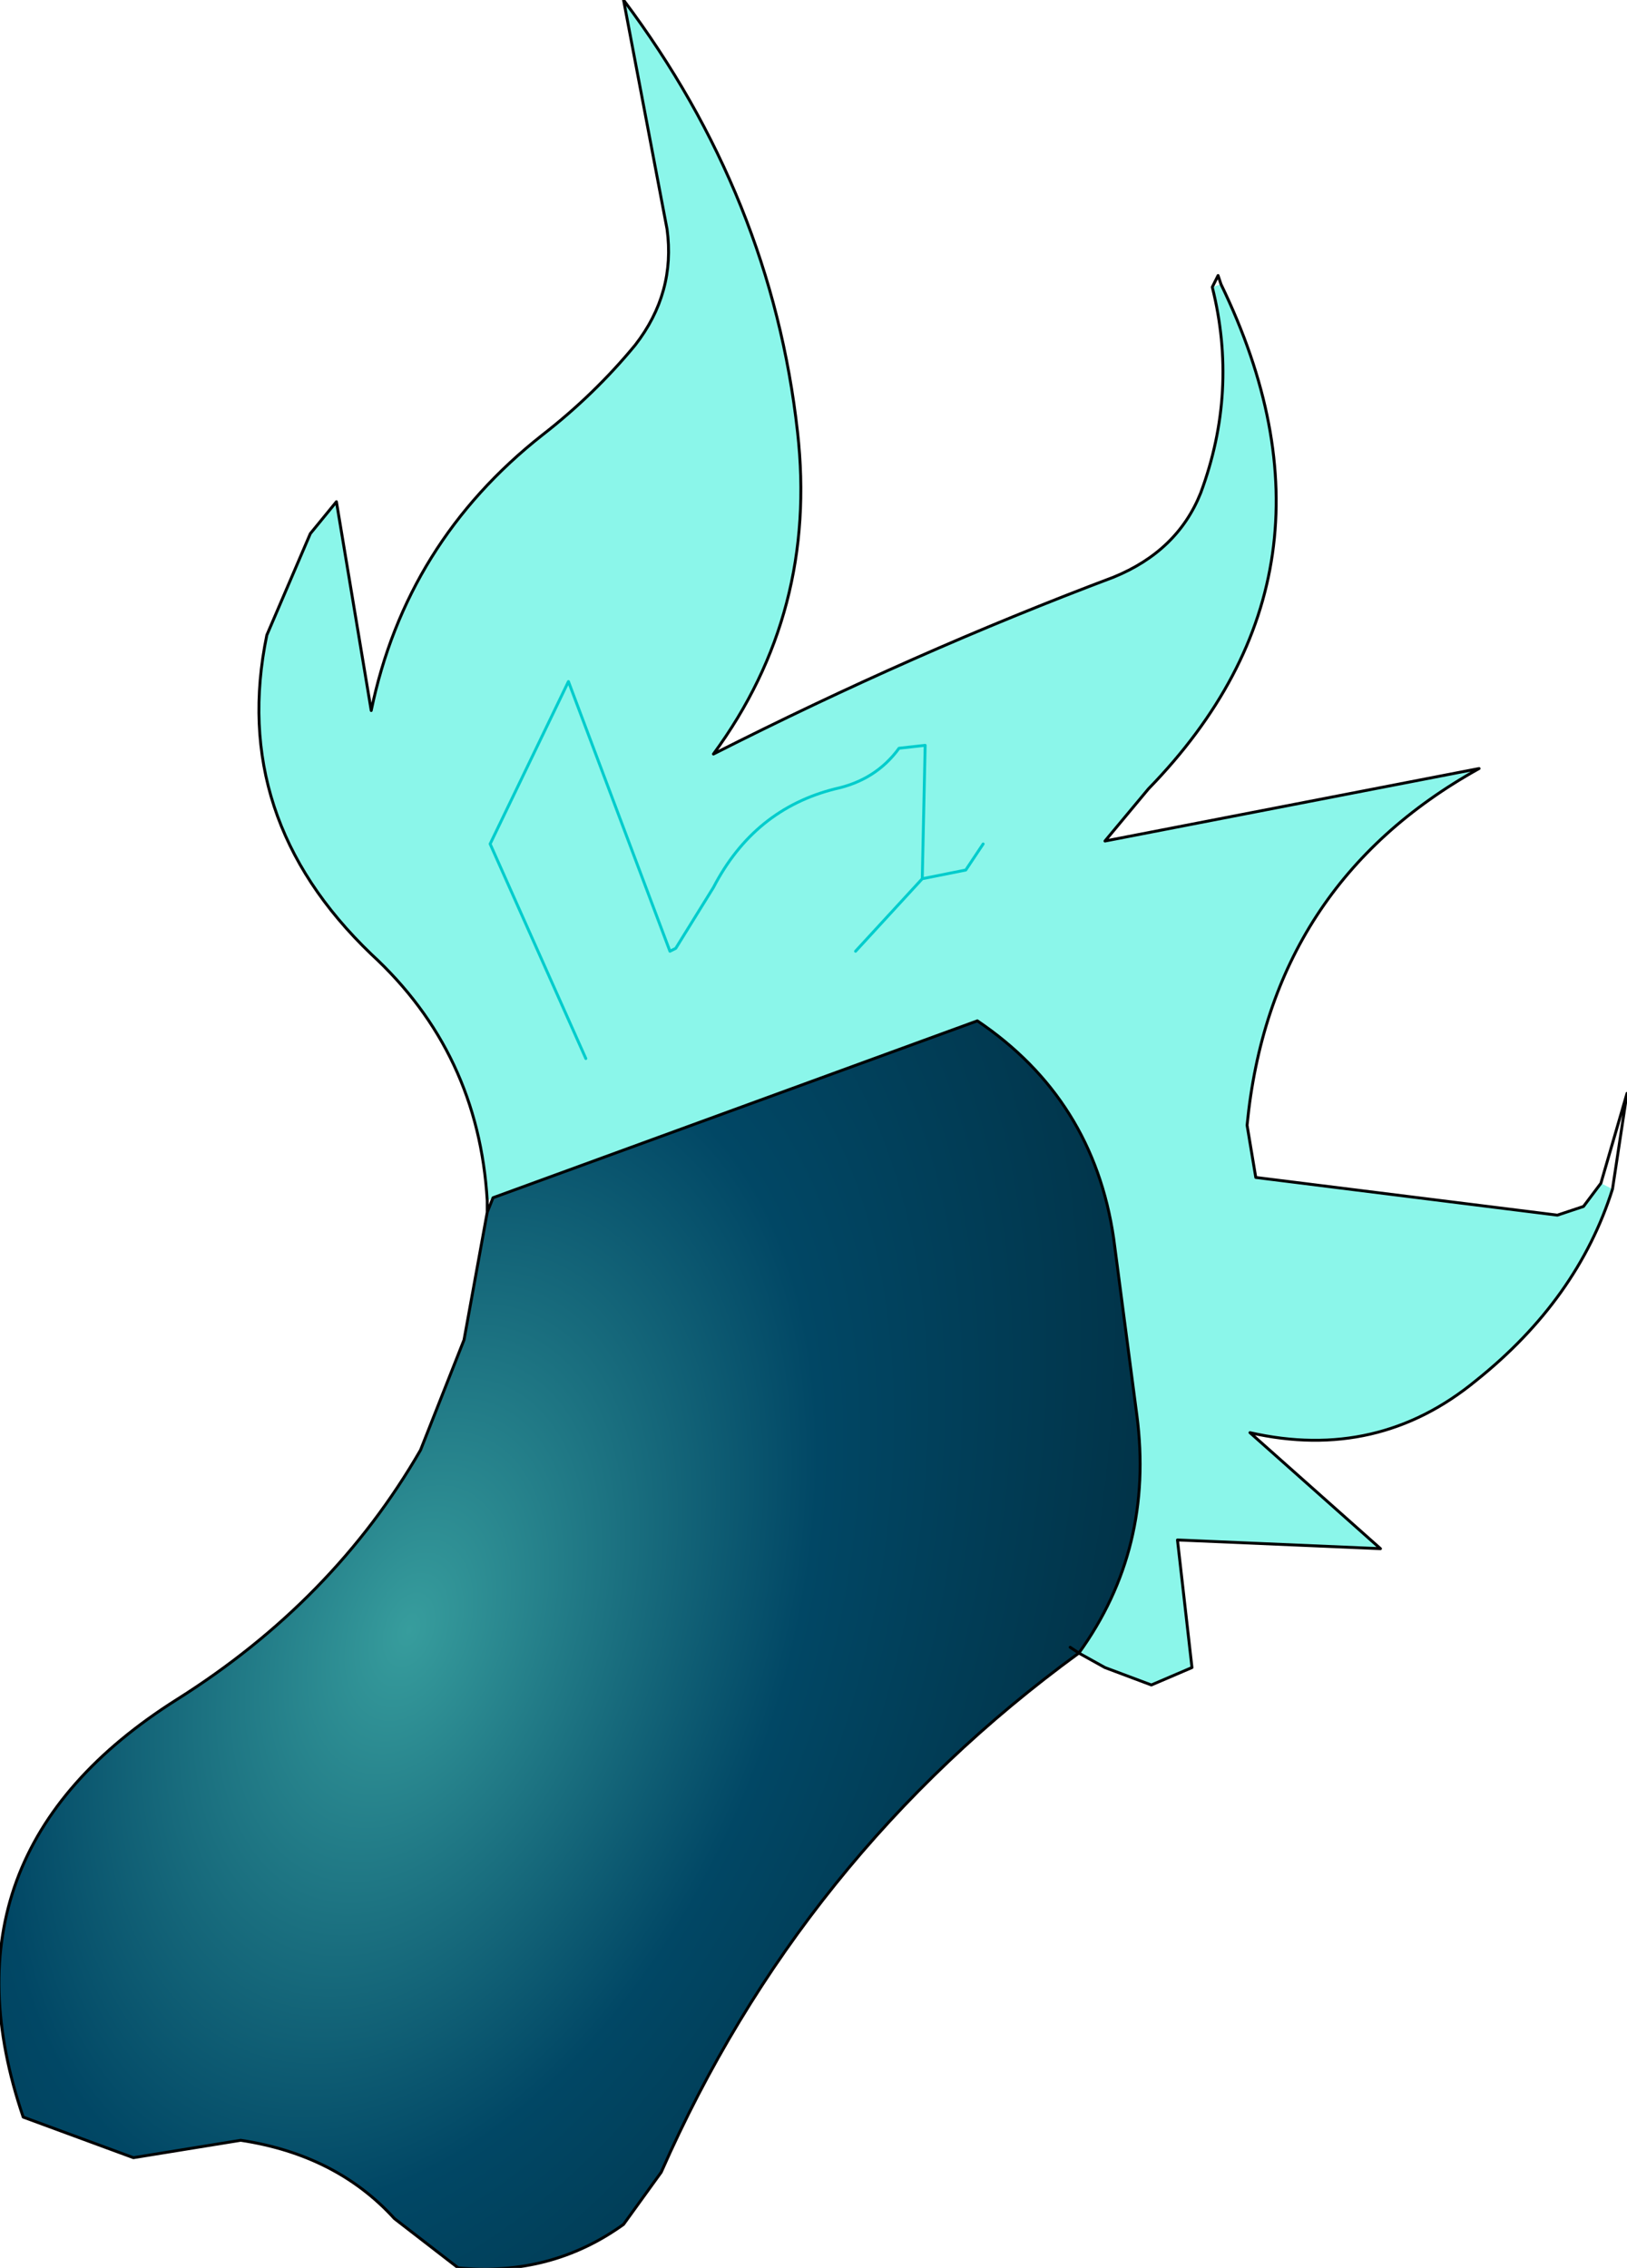 <?xml version="1.0" encoding="UTF-8" standalone="no"?>
<svg xmlns:xlink="http://www.w3.org/1999/xlink" height="39.1px" width="28.05px" xmlns="http://www.w3.org/2000/svg">
  <g transform="matrix(1.0, 0.0, 0.0, 1.0, 14.05, 19.55)">
    <path d="M6.85 -14.6 L7.0 -14.65 Q9.4 -9.7 5.75 -5.95 L5.0 -5.05 11.45 -6.3 Q7.85 -4.3 7.45 -0.15 L7.6 0.75 12.8 1.4 13.25 1.25 13.55 0.85 13.75 0.95 Q13.15 2.85 11.4 4.25 9.7 5.65 7.5 5.15 L9.75 7.15 6.25 7.0 6.5 9.2 5.8 9.5 5.0 9.2 4.55 8.95 Q5.85 7.15 5.55 4.85 L5.15 1.8 Q4.8 -0.6 2.8 -1.95 L-5.55 1.1 -5.65 1.15 Q-5.8 -1.4 -7.65 -3.1 -10.1 -5.45 -9.45 -8.6 L-8.7 -10.35 -8.25 -10.9 -7.65 -7.3 Q-7.05 -10.2 -4.7 -12.05 -3.8 -12.75 -3.1 -13.6 -2.4 -14.5 -2.55 -15.6 L-3.3 -19.55 Q-0.75 -16.15 -0.3 -12.1 0.05 -9.0 -1.75 -6.55 1.7 -8.3 5.15 -9.6 6.25 -10.05 6.65 -11.05 7.3 -12.8 6.85 -14.6 M2.9 -5.0 L2.6 -4.55 1.85 -4.4 1.9 -6.7 1.45 -6.65 Q1.05 -6.1 0.35 -5.95 -1.05 -5.6 -1.75 -4.25 L-2.4 -3.2 -2.5 -3.15 -4.25 -7.8 -5.6 -5.0 -3.95 -1.3 -5.6 -5.0 -4.25 -7.8 -2.5 -3.15 -2.4 -3.2 -1.75 -4.25 Q-1.05 -5.6 0.35 -5.95 1.05 -6.1 1.45 -6.65 L1.9 -6.7 1.85 -4.4 2.6 -4.55 2.9 -5.0 M1.85 -4.4 L0.7 -3.15 1.85 -4.4" fill="#69f3e4" fill-opacity="0.773" fill-rule="evenodd" stroke="none"/>
    <path d="M-5.55 1.1 L2.8 -1.95 Q4.8 -0.6 5.15 1.8 L5.55 4.85 Q5.85 7.15 4.55 8.95 -0.25 12.45 -2.65 17.9 L-3.3 18.8 Q-4.55 19.7 -6.15 19.55 L-7.25 18.7 Q-8.25 17.6 -9.9 17.35 L-11.75 17.65 -13.65 16.95 Q-15.2 12.4 -11.0 9.75 -8.3 8.05 -6.8 5.45 L-6.05 3.55 -5.65 1.35 -5.55 1.1 M4.4 8.85 L4.55 8.95 4.4 8.85" fill="url(#gradient0)" fill-rule="evenodd" stroke="none"/>
    <path d="M7.0 -14.65 L6.95 -14.8 6.85 -14.6 Q7.3 -12.8 6.65 -11.05 6.25 -10.05 5.15 -9.6 1.7 -8.3 -1.75 -6.55 0.05 -9.0 -0.3 -12.1 -0.75 -16.15 -3.3 -19.55 L-2.55 -15.6 Q-2.4 -14.5 -3.1 -13.6 -3.8 -12.75 -4.7 -12.05 -7.05 -10.2 -7.65 -7.3 L-8.25 -10.9 -8.7 -10.35 -9.45 -8.6 Q-10.1 -5.45 -7.65 -3.1 -5.8 -1.4 -5.65 1.15 L-5.65 1.35 -6.05 3.55 -6.8 5.45 Q-8.3 8.05 -11.0 9.75 -15.2 12.4 -13.65 16.95 L-11.75 17.65 -9.9 17.35 Q-8.25 17.6 -7.25 18.7 L-6.15 19.55 Q-4.55 19.7 -3.3 18.8 L-2.65 17.9 Q-0.25 12.45 4.55 8.95 L4.4 8.85 M-5.55 1.1 L2.8 -1.95 Q4.8 -0.6 5.15 1.8 L5.55 4.85 Q5.85 7.15 4.55 8.95 L5.0 9.2 5.8 9.5 6.5 9.2 6.25 7.0 9.75 7.15 7.5 5.15 Q9.7 5.65 11.4 4.25 13.15 2.85 13.75 0.95 L14.0 -0.7 13.55 0.85 13.25 1.25 12.8 1.4 7.6 0.75 7.45 -0.15 Q7.85 -4.3 11.45 -6.3 L5.0 -5.05 5.75 -5.95 Q9.4 -9.7 7.0 -14.65 M-5.55 1.1 L-5.65 1.35" fill="none" stroke="#000000" stroke-linecap="round" stroke-linejoin="round" stroke-width="0.05"/>
    <path d="M-3.95 -1.3 L-5.6 -5.0 -4.25 -7.8 -2.5 -3.15 -2.4 -3.2 -1.75 -4.25 Q-1.05 -5.6 0.35 -5.95 1.05 -6.1 1.45 -6.65 L1.9 -6.7 1.85 -4.4 2.6 -4.55 2.9 -5.0 M0.7 -3.15 L1.85 -4.4" fill="none" stroke="#00cccc" stroke-linecap="round" stroke-linejoin="round" stroke-width="0.05"/>
  </g>
  <defs>
    <radialGradient cx="0" cy="0" gradientTransform="matrix(0.018, 0.007, -0.011, 0.029, -7.0, 8.55)" gradientUnits="userSpaceOnUse" id="gradient0" r="819.2" spreadMethod="pad">
      <stop offset="0.0" stop-color="#379d9d"/>
      <stop offset="0.408" stop-color="#014765"/>
      <stop offset="1.0" stop-color="#012432"/>
    </radialGradient>
  </defs>
</svg>
